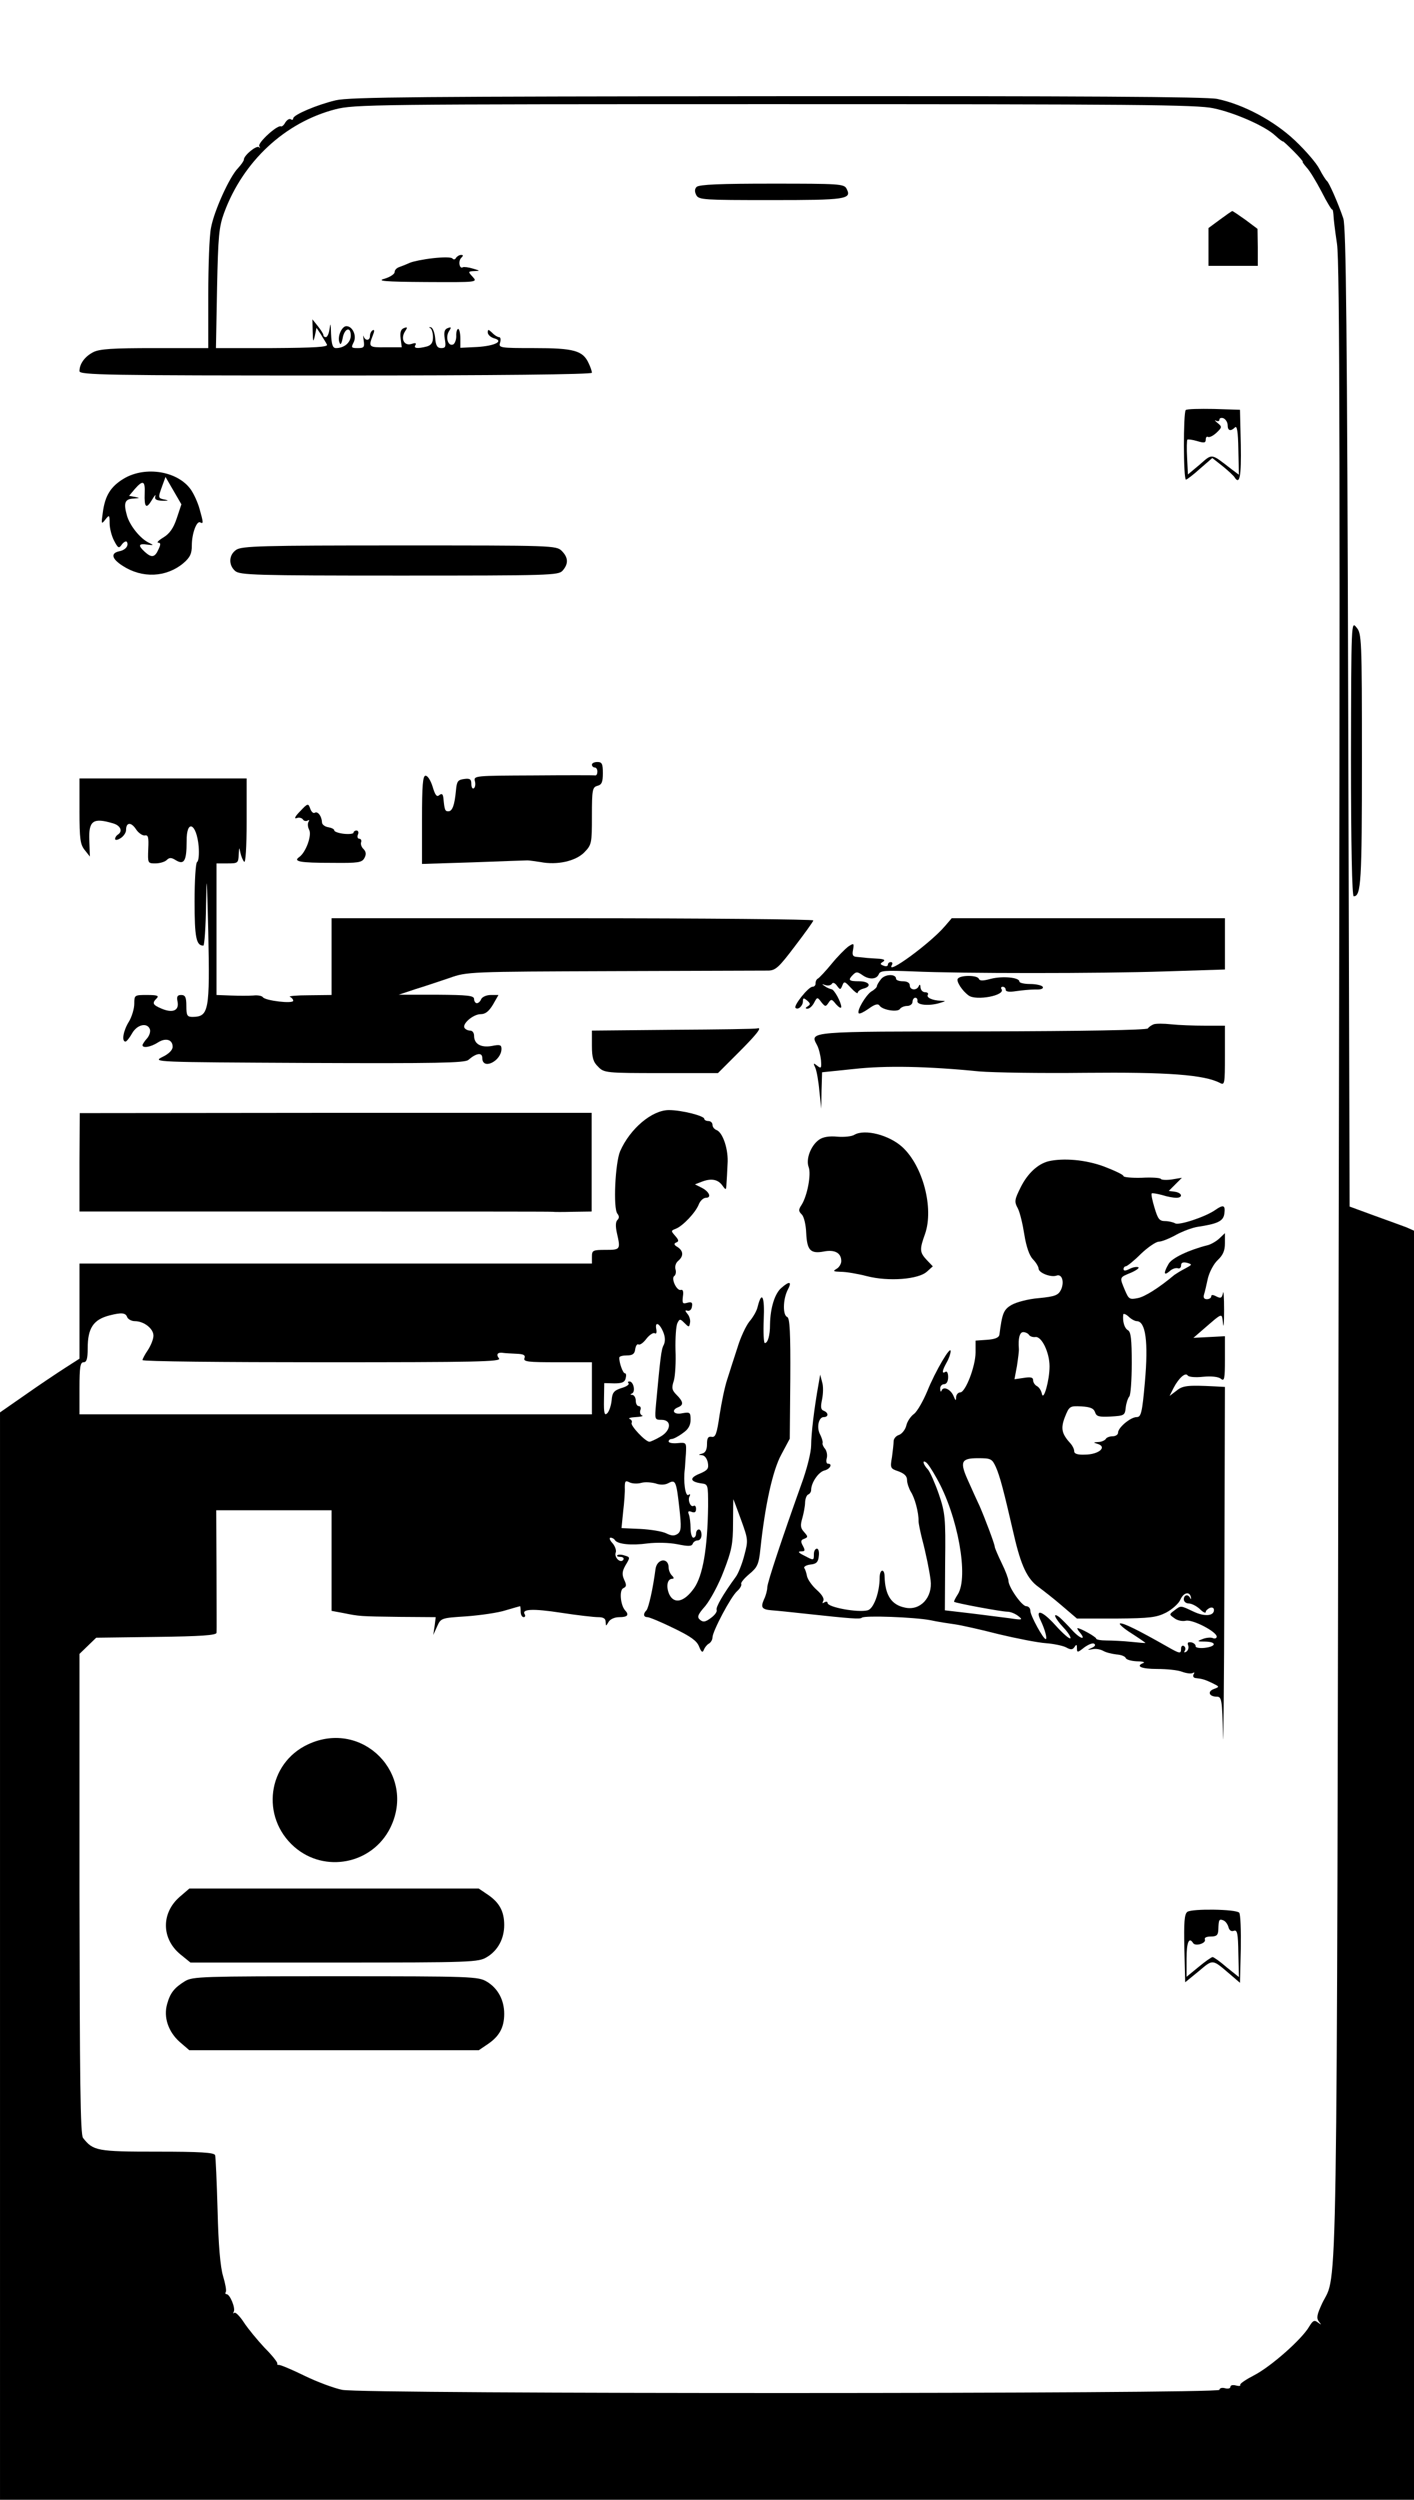 <?xml version="1.0" standalone="no"?>
<!DOCTYPE svg PUBLIC "-//W3C//DTD SVG 20010904//EN"
 "http://www.w3.org/TR/2001/REC-SVG-20010904/DTD/svg10.dtd">
<svg version="1.0" xmlns="http://www.w3.org/2000/svg"
 width="516pt" height="912pt" viewBox="0 0 516 912"
 preserveAspectRatio="xMidYMid meet">
<g transform="translate(0,912) scale(0.1,-0.1)"
fill="#000000" stroke="none">
<path d="M1225 8754 c-68 -16 -155 -53 -155 -66 0 -5 -4 -7 -9 -3 -6 3 -14 -3
-20 -12 -5 -10 -13 -16 -16 -14 -13 6 -85 -60 -79 -72 4 -7 3 -9 -1 -4 -9 8
-55 -30 -55 -45 0 -5 -10 -19 -21 -31 -31 -31 -88 -157 -99 -218 -6 -29 -10
-139 -10 -245 l0 -194 -195 0 c-155 0 -202 -3 -225 -15 -31 -16 -50 -43 -50
-69 0 -14 93 -16 935 -16 586 0 935 4 935 10 0 5 -5 21 -12 35 -21 46 -54 55
-198 55 -127 0 -131 1 -125 20 3 11 2 20 -4 20 -5 0 -17 7 -25 16 -14 13 -16
13 -16 1 0 -8 10 -17 22 -21 39 -10 5 -28 -61 -32 l-61 -3 0 34 c0 19 -4 35
-8 35 -4 0 -8 -12 -7 -27 0 -14 -6 -28 -12 -30 -18 -7 -28 26 -15 48 10 15 9
17 -4 12 -12 -4 -15 -15 -11 -39 5 -29 3 -34 -13 -34 -14 0 -20 9 -22 37 -2
20 -9 38 -16 39 -7 1 -8 0 -2 -3 5 -2 10 -17 10 -33 0 -20 -6 -29 -22 -34 -35
-9 -50 -7 -42 5 4 8 0 9 -15 4 -26 -8 -40 19 -23 46 10 15 9 17 -4 12 -11 -4
-15 -15 -12 -38 l4 -32 -58 0 c-62 -1 -64 1 -48 42 7 17 7 24 0 20 -6 -3 -10
-13 -10 -21 0 -17 -17 -19 -23 -1 -2 6 -2 0 0 -15 4 -25 1 -28 -22 -28 -23 0
-24 2 -15 20 13 24 -3 60 -26 60 -17 0 -34 -39 -25 -60 3 -10 7 -5 11 14 6 38
30 47 30 12 0 -26 -24 -46 -54 -46 -12 0 -16 12 -18 53 -1 35 -2 42 -5 20 -2
-18 -8 -33 -14 -33 -5 0 -9 3 -9 8 0 4 -9 18 -20 32 l-20 25 1 -45 c1 -38 2
-41 8 -15 l6 29 16 -24 c8 -14 19 -30 22 -37 6 -9 -43 -12 -199 -13 l-206 0 4
217 c4 193 7 225 26 277 69 187 221 329 405 377 69 18 140 19 1604 19 1304 0
1542 -2 1601 -15 77 -16 189 -65 226 -100 14 -13 26 -22 28 -21 2 0 19 -16 39
-36 21 -21 35 -38 33 -38 -3 0 4 -9 14 -21 11 -11 35 -51 55 -89 19 -38 37
-67 39 -65 1 2 3 -6 4 -18 0 -12 6 -60 13 -107 10 -68 12 -817 6 -3715 -7
-3932 -3 -3680 -60 -3798 -19 -41 -22 -54 -12 -67 10 -13 10 -13 -4 -3 -13 10
-18 7 -32 -16 -27 -46 -138 -144 -199 -176 -31 -16 -55 -32 -52 -36 2 -4 -5
-5 -16 -2 -11 3 -20 1 -20 -5 0 -6 -9 -8 -20 -5 -11 3 -20 0 -20 -6 0 -15
-3126 -16 -3201 0 -30 6 -92 29 -139 52 -47 23 -88 40 -93 39 -4 -1 -6 1 -5 5
1 5 -20 31 -47 58 -26 28 -60 69 -75 92 -15 23 -31 39 -35 35 -5 -4 -5 -2 -2
4 7 13 -14 64 -26 64 -5 0 -6 4 -3 8 3 5 -2 31 -10 58 -10 33 -17 113 -20 239
-3 105 -7 196 -9 202 -3 10 -55 13 -212 13 -219 0 -233 3 -270 50 -10 11 -12
218 -13 891 l0 875 31 30 30 29 220 3 c161 2 219 6 219 15 1 7 0 110 0 229
l-1 218 211 0 210 0 0 -184 0 -183 43 -8 c60 -12 59 -12 205 -14 l132 -1 -4
-32 -5 -33 14 31 c14 31 15 31 107 37 51 4 116 13 143 22 28 8 51 15 53 15 1
0 2 -9 2 -20 0 -11 5 -20 11 -20 5 0 7 5 4 10 -13 20 29 22 133 6 59 -9 119
-16 135 -16 19 0 27 -5 27 -17 1 -17 1 -17 11 0 6 10 22 17 39 17 30 0 37 8
21 25 -17 19 -22 75 -6 81 11 5 12 11 3 30 -9 20 -8 31 5 54 17 28 17 29 -4
35 -11 4 -23 4 -26 1 -4 -3 1 -6 11 -6 9 0 14 -5 11 -10 -10 -16 -35 8 -28 26
3 8 -3 24 -12 34 -10 11 -13 20 -7 20 6 0 13 -4 16 -9 10 -15 60 -20 119 -12
33 4 78 3 109 -3 40 -8 52 -8 56 2 2 6 10 12 18 12 8 0 14 9 14 20 0 11 -4 20
-10 20 -5 0 -10 -7 -10 -15 0 -8 -4 -15 -10 -15 -5 0 -10 15 -10 34 0 19 -3
42 -6 50 -5 12 -2 15 10 10 11 -4 16 -1 16 11 0 9 -4 14 -9 11 -11 -7 -23 22
-14 36 3 7 1 8 -5 4 -11 -7 -19 49 -13 94 1 8 2 34 4 56 2 41 2 42 -30 39 -18
-2 -33 1 -33 6 0 5 5 9 11 9 6 0 24 9 40 21 21 14 29 29 29 49 0 27 -2 29 -30
24 -31 -7 -43 11 -15 22 20 8 19 20 -6 45 -17 17 -19 25 -10 52 5 18 8 68 6
112 -1 44 2 88 7 98 8 16 10 16 26 0 16 -16 17 -16 20 1 2 9 -2 24 -9 32 -10
12 -10 15 0 12 8 -2 15 5 16 15 3 15 -1 18 -17 14 -17 -5 -19 -2 -16 23 3 18
0 26 -7 24 -15 -6 -38 43 -24 51 5 4 7 15 4 24 -3 10 1 24 10 31 20 17 19 36
-2 50 -14 8 -15 13 -5 17 10 4 9 9 -4 24 -16 18 -16 19 2 26 26 10 73 60 84
89 5 13 17 24 26 24 22 0 12 23 -16 37 l-24 12 26 10 c34 13 58 8 74 -14 13
-18 14 -18 15 6 1 13 3 46 4 72 4 52 -17 115 -40 124 -8 3 -15 11 -15 19 0 8
-7 14 -15 14 -8 0 -15 4 -15 8 0 11 -83 32 -129 32 -62 0 -142 -68 -178 -150
-18 -42 -26 -209 -10 -228 7 -9 7 -16 0 -23 -7 -7 -7 -24 -2 -47 14 -61 13
-62 -41 -62 -47 0 -50 -2 -50 -25 l0 -25 -935 0 -935 0 0 -173 0 -174 -53 -34
c-28 -18 -94 -62 -145 -98 l-92 -64 0 -1983 0 -1984 2580 0 2580 0 0 2315 0
2315 -27 12 c-16 6 -68 25 -118 43 l-90 33 -5 1783 c-4 1429 -8 1792 -18 1822
-19 56 -52 131 -60 137 -4 3 -16 22 -27 43 -11 22 -51 68 -89 104 -76 72 -188
132 -284 152 -37 8 -507 11 -1605 10 -1298 -1 -1562 -3 -1612 -15z m-761
-4439 c3 -8 16 -15 28 -15 33 0 68 -27 68 -53 0 -12 -9 -35 -20 -52 -11 -16
-20 -33 -20 -37 0 -5 295 -8 656 -8 564 0 655 2 645 14 -12 15 -5 24 17 20 6
-1 28 -2 47 -3 26 -1 33 -5 29 -16 -5 -13 12 -15 120 -15 l126 0 0 -95 0 -95
-935 0 -935 0 0 95 c0 78 3 95 15 95 11 0 15 12 15 51 0 74 21 105 80 120 43
11 58 10 64 -6z m1956 -54 c8 -19 8 -35 2 -48 -9 -16 -12 -44 -28 -215 -5 -57
-5 -58 20 -58 39 0 35 -40 -5 -62 -17 -10 -35 -18 -39 -18 -15 0 -71 60 -65
69 3 5 -1 12 -7 14 -7 3 3 6 22 7 19 1 30 4 23 6 -7 3 -9 12 -6 20 3 8 0 14
-6 14 -6 0 -11 9 -11 20 0 11 -6 20 -12 21 -9 0 -9 2 -2 5 14 6 6 44 -9 44 -6
0 -7 -3 -3 -7 3 -4 -8 -12 -26 -17 -28 -9 -34 -17 -36 -45 -2 -19 -9 -40 -16
-47 -10 -10 -13 0 -12 49 l1 61 37 -1 c27 0 38 4 41 18 3 11 2 19 -3 19 -7 0
-21 39 -20 57 0 5 13 8 28 8 20 0 28 5 30 23 2 12 7 20 12 17 5 -3 18 6 29 21
11 14 25 23 30 20 6 -4 8 2 6 14 -6 30 11 24 25 -9z m-80 -551 c14 4 37 2 52
-2 17 -6 34 -6 47 1 26 14 29 8 40 -90 8 -71 7 -85 -6 -95 -12 -8 -22 -8 -42
2 -14 7 -57 14 -95 16 l-68 3 6 60 c4 33 7 73 6 88 0 23 2 27 17 19 10 -5 29
-6 43 -2z"/>
<path d="M2542 8438 c-7 -7 -8 -17 -1 -30 9 -17 27 -18 272 -18 275 0 297 3
276 42 -9 17 -27 18 -272 18 -185 0 -266 -3 -275 -12z"/>
<path d="M4452 8319 l-42 -31 0 -69 0 -69 90 0 90 0 0 68 -1 67 -44 33 c-24
17 -46 32 -48 32 -2 0 -22 -14 -45 -31z"/>
<path d="M1580 8178 c-36 -4 -74 -12 -85 -17 -11 -5 -28 -12 -37 -15 -10 -3
-18 -11 -18 -19 0 -7 -17 -18 -37 -24 -30 -8 0 -11 151 -12 189 -1 189 -1 171
19 -18 19 -17 20 6 21 22 1 22 1 -5 9 -16 5 -33 7 -37 5 -12 -8 -18 22 -6 34
8 8 8 11 0 11 -7 0 -15 -5 -19 -11 -3 -6 -9 -7 -13 -2 -3 5 -35 5 -71 1z"/>
<path d="M4327 7624 c-9 -10 -9 -254 1 -254 4 1 27 18 51 40 l45 39 38 -30
c21 -17 40 -35 43 -40 19 -30 25 2 23 119 l-3 127 -95 3 c-53 1 -99 0 -103 -4z
m153 -55 c0 -21 11 -24 27 -8 7 7 11 -16 12 -81 l2 -92 -28 21 c-75 58 -68 57
-115 16 l-43 -36 -3 61 c-2 34 -1 64 1 66 2 2 18 0 35 -5 26 -8 32 -7 32 5 0
8 4 13 8 10 5 -3 19 4 31 15 21 20 21 22 4 36 -10 8 -12 12 -5 8 6 -3 12 -2
12 4 0 6 7 8 15 5 8 -4 15 -15 15 -25z"/>
<path d="M452 7374 c-48 -29 -69 -62 -77 -125 -6 -41 -5 -43 9 -25 15 19 16
18 16 -13 0 -17 7 -46 16 -63 15 -29 18 -30 29 -14 7 9 15 13 18 9 8 -13 -5
-30 -27 -34 -33 -7 -29 -27 11 -53 72 -47 160 -43 223 10 24 21 30 34 30 64 0
44 18 92 31 84 12 -7 11 1 -3 50 -6 22 -20 53 -31 69 -47 68 -166 88 -245 41z
m193 -145 c-12 -36 -26 -56 -49 -70 -17 -10 -25 -19 -19 -19 10 0 10 -6 1 -25
-13 -29 -25 -31 -50 -8 -25 23 -23 31 10 26 23 -3 24 -2 7 6 -33 15 -72 64
-82 101 -13 46 -7 60 25 61 23 2 24 2 5 6 l-22 4 21 25 c30 34 38 30 36 -16
-2 -52 6 -59 27 -23 9 15 14 21 12 13 -4 -12 3 -16 27 -17 20 0 23 1 9 4 -27
5 -27 6 -11 50 l12 33 29 -50 29 -50 -17 -51z"/>
<path d="M862 7114 c-27 -18 -29 -55 -4 -77 17 -15 73 -17 599 -17 549 0 581
1 596 18 22 25 21 48 -3 72 -20 20 -33 20 -593 20 -502 0 -575 -2 -595 -16z"/>
<path d="M4930 6353 c0 -317 4 -503 10 -503 27 0 30 54 30 498 0 443 -1 461
-20 483 -19 24 -19 23 -20 -478z"/>
<path d="M2160 6330 c0 -5 5 -10 10 -10 6 0 10 -7 10 -15 0 -8 -3 -14 -7 -14
-5 1 -106 1 -227 0 -213 -1 -218 -1 -213 -21 3 -11 1 -23 -4 -26 -5 -3 -9 4
-9 16 0 17 -5 21 -26 18 -23 -3 -27 -8 -30 -41 -5 -54 -13 -77 -28 -77 -12 0
-14 5 -18 49 -2 15 -6 17 -15 10 -9 -8 -15 0 -24 30 -7 23 -18 41 -26 41 -10
0 -13 -33 -13 -161 l0 -161 188 6 c103 4 192 7 197 7 6 0 27 -3 47 -6 61 -12
128 3 160 35 27 28 28 32 28 133 0 96 2 105 20 110 16 4 20 14 20 46 0 34 -3
41 -20 41 -11 0 -20 -4 -20 -10z"/>
<path d="M290 6161 c0 -102 3 -122 19 -142 l19 -24 -2 58 c-3 73 13 85 87 63
27 -8 36 -29 17 -41 -5 -3 -10 -10 -10 -16 0 -5 9 -4 20 3 11 7 20 20 20 30 0
28 18 30 36 3 9 -14 24 -24 32 -23 13 3 15 -7 13 -49 -2 -52 -2 -53 26 -53 16
0 35 6 41 12 10 10 17 10 33 0 31 -19 40 -3 40 68 -1 83 36 68 44 -18 2 -29 0
-54 -6 -57 -5 -4 -9 -68 -9 -144 0 -131 6 -161 32 -161 4 0 9 69 10 153 2 120
3 99 8 -103 6 -289 2 -309 -57 -310 -20 0 -23 5 -23 40 0 32 -4 40 -19 40 -14
0 -17 -6 -13 -25 6 -32 -18 -42 -58 -25 -33 14 -36 20 -18 38 9 9 2 12 -35 12
-46 0 -47 0 -47 -32 0 -18 -9 -48 -20 -66 -20 -32 -27 -72 -12 -72 4 0 15 14
24 30 18 32 55 41 65 15 3 -9 -2 -24 -11 -34 -9 -10 -16 -21 -16 -24 0 -12 30
-7 55 9 29 19 55 12 55 -15 0 -12 -14 -26 -37 -37 -38 -19 -32 -19 531 -22
468 -2 572 0 585 11 30 26 51 28 51 7 0 -45 69 -12 70 33 0 15 -5 17 -35 11
-40 -7 -65 7 -65 37 0 11 -6 19 -14 19 -8 0 -17 4 -21 10 -9 15 32 50 59 50
17 0 30 10 45 35 l20 35 -28 0 c-16 0 -31 -7 -35 -15 -3 -8 -10 -15 -16 -15
-5 0 -10 7 -10 15 0 13 -22 15 -137 16 l-138 0 60 20 c33 10 89 29 125 41 64
23 73 23 600 25 294 1 549 2 565 2 26 1 39 14 95 88 36 47 67 90 68 95 2 4
-393 8 -877 8 l-881 0 0 -140 0 -140 -82 -1 c-46 0 -77 -3 -70 -6 6 -2 12 -9
12 -14 0 -12 -102 0 -111 13 -3 5 -19 8 -35 6 -16 -1 -53 -1 -81 0 l-53 2 0
240 0 240 40 0 c38 0 40 1 41 33 2 27 2 28 6 7 3 -14 9 -29 14 -34 5 -6 9 52
9 147 l0 157 -305 0 -305 0 0 -119z"/>
<path d="M1095 6160 c-17 -17 -23 -28 -13 -25 9 4 19 1 23 -4 3 -6 11 -8 17
-5 7 4 8 2 4 -4 -4 -7 -3 -19 2 -29 11 -19 -11 -81 -35 -99 -25 -17 -1 -22
120 -22 95 -1 108 1 117 18 7 13 6 22 -3 32 -8 7 -12 19 -9 26 2 6 -1 12 -7
12 -6 0 -8 7 -5 15 4 8 1 15 -5 15 -6 0 -11 -4 -11 -8 0 -4 -16 -6 -35 -4 -19
2 -35 8 -35 12 0 5 -10 10 -22 12 -13 2 -23 10 -23 18 -1 22 -15 41 -26 35 -5
-4 -13 3 -17 15 -7 20 -9 20 -37 -10z"/>
<path d="M3449 5742 c-52 -62 -220 -185 -194 -142 3 6 1 10 -4 10 -6 0 -11 -4
-11 -10 0 -5 -7 -7 -16 -3 -13 5 -13 7 -2 14 9 6 6 9 -12 11 -14 1 -34 2 -45
3 -11 1 -28 3 -39 4 -14 1 -17 7 -13 26 4 24 3 25 -17 12 -11 -8 -39 -36 -61
-63 -22 -27 -45 -51 -50 -54 -6 -3 -9 -11 -9 -17 1 -7 -4 -13 -11 -13 -15 0
-70 -69 -62 -77 9 -9 27 7 27 24 0 13 3 13 15 3 13 -11 13 -15 3 -21 -10 -6
-10 -9 -1 -9 7 0 18 10 24 22 11 21 12 21 26 2 14 -17 16 -18 26 -3 10 15 12
15 28 -5 10 -11 18 -16 19 -10 0 17 -26 65 -36 65 -5 1 -16 5 -24 11 -12 8
-12 9 2 4 10 -3 20 -1 24 5 3 6 11 3 18 -7 12 -16 13 -16 20 1 6 16 9 15 31
-9 14 -15 25 -23 25 -18 0 5 9 12 20 15 33 8 23 27 -15 27 -38 0 -42 4 -22 24
11 11 16 11 32 0 25 -19 54 -18 62 2 5 13 23 14 124 10 179 -8 678 -8 922 0
l217 7 0 94 0 93 -499 0 -498 0 -24 -28z"/>
<path d="M3216 5549 c-9 -11 -16 -23 -16 -27 0 -4 -9 -13 -20 -19 -21 -14 -55
-72 -46 -80 3 -3 19 5 36 17 22 16 34 19 39 12 10 -17 67 -26 75 -13 4 6 16
11 27 11 10 0 19 7 19 15 0 8 5 15 10 15 6 0 9 -6 8 -12 -3 -15 44 -19 82 -7
23 7 23 7 3 8 -31 1 -54 12 -47 22 3 5 -2 9 -10 9 -9 0 -16 8 -17 18 0 10 -3
12 -6 5 -7 -18 -33 -16 -33 2 0 9 -9 15 -25 15 -14 0 -25 4 -25 9 0 18 -38 18
-54 0z"/>
<path d="M3495 5549 c-6 -9 16 -44 40 -61 27 -20 134 0 120 23 -4 5 -1 9 4 9
6 0 11 -5 11 -11 0 -7 13 -9 38 -5 20 3 52 6 70 6 21 -1 31 3 27 10 -3 5 -24
10 -46 10 -21 0 -39 4 -39 9 0 15 -61 21 -104 10 -29 -8 -41 -8 -44 0 -5 14
-69 14 -77 0z"/>
<path d="M4210 5383 c-8 -3 -18 -10 -21 -15 -4 -6 -238 -10 -603 -11 -639 0
-631 0 -605 -49 7 -12 13 -38 15 -56 2 -29 1 -32 -14 -20 -14 11 -15 10 -7 -7
5 -11 12 -49 15 -85 l7 -65 1 66 2 67 116 12 c116 13 269 10 459 -9 50 -4 223
-7 385 -5 300 3 435 -7 492 -37 17 -9 18 -4 18 100 l0 109 -73 0 c-41 0 -96 2
-123 5 -27 3 -56 3 -64 0z"/>
<path d="M2458 5363 l-298 -3 0 -55 c0 -44 5 -60 23 -77 21 -22 28 -23 230
-23 l207 0 75 75 c68 68 88 94 68 88 -5 -2 -142 -4 -305 -5z"/>
<path d="M290 4879 l0 -179 859 0 c472 0 863 0 868 -1 4 -1 38 -1 75 0 l67 1
0 180 0 180 -934 0 -934 -1 -1 -180z"/>
<path d="M3118 4980 c-9 -6 -37 -9 -62 -7 -30 3 -53 -1 -67 -11 -30 -21 -49
-71 -38 -100 10 -26 -5 -105 -26 -138 -12 -18 -11 -23 1 -35 8 -8 15 -38 16
-67 3 -63 15 -77 64 -68 40 8 64 -5 64 -35 0 -10 -8 -23 -17 -28 -15 -9 -12
-10 16 -11 18 0 61 -7 95 -16 78 -20 188 -12 219 17 l21 19 -22 23 c-26 28
-27 38 -6 96 32 94 -8 247 -83 316 -48 44 -137 67 -175 45z"/>
<path d="M3825 4883 c-38 -10 -75 -44 -100 -94 -23 -46 -24 -53 -11 -77 8 -15
18 -58 24 -96 7 -44 18 -76 31 -90 12 -12 21 -28 21 -34 0 -16 45 -33 65 -26
20 8 30 -22 17 -51 -10 -20 -20 -25 -81 -31 -39 -3 -83 -15 -100 -25 -29 -17
-34 -31 -44 -109 -2 -10 -16 -16 -45 -18 l-42 -3 0 -43 c0 -51 -37 -146 -56
-146 -8 0 -14 -8 -15 -17 0 -15 -2 -14 -9 3 -10 25 -37 38 -44 21 -2 -7 -5 -4
-5 6 -1 9 6 17 14 17 9 0 15 10 15 26 0 14 -4 23 -10 19 -14 -9 -12 5 5 35 8
14 14 32 14 40 1 24 -56 -73 -85 -145 -15 -36 -36 -73 -48 -83 -13 -9 -26 -29
-29 -44 -4 -15 -16 -29 -26 -33 -11 -3 -20 -14 -20 -23 0 -9 -3 -36 -6 -58 -7
-40 -6 -42 24 -52 21 -8 31 -17 31 -32 0 -11 7 -31 14 -43 14 -21 29 -76 28
-107 0 -8 6 -37 13 -65 14 -53 27 -117 31 -150 8 -63 -38 -113 -94 -100 -49
10 -72 45 -74 113 0 31 -18 28 -18 -4 0 -54 -22 -114 -44 -119 -36 -9 -146 11
-146 27 0 5 -5 6 -12 2 -7 -5 -8 -3 -4 5 5 8 -4 23 -23 40 -18 16 -33 38 -36
50 -2 11 -6 25 -10 30 -3 5 7 11 22 13 22 2 29 9 31 31 2 15 -1 27 -7 27 -6 0
-11 -9 -11 -20 0 -24 0 -24 -36 -5 -20 10 -24 15 -11 15 15 0 16 3 7 20 -9 16
-8 22 5 26 14 6 14 8 -1 25 -13 14 -14 24 -6 51 5 18 10 44 10 58 1 14 6 26
12 28 5 2 10 9 10 16 0 26 26 65 48 71 21 5 32 25 13 25 -5 0 -7 9 -4 20 3 11
0 26 -6 34 -7 8 -11 18 -9 22 1 5 -3 18 -9 30 -14 25 -6 64 13 64 18 0 18 16
0 23 -11 4 -12 14 -6 42 4 20 5 48 0 63 l-7 27 -6 -35 c-16 -88 -27 -183 -27
-223 0 -25 -15 -86 -36 -143 -70 -196 -124 -358 -124 -375 0 -10 -5 -30 -12
-44 -13 -30 -8 -37 29 -40 16 -1 73 -7 128 -13 157 -17 194 -20 200 -14 9 9
193 2 250 -9 27 -6 68 -12 89 -15 22 -3 94 -19 160 -36 67 -16 144 -31 173
-33 28 -2 61 -9 73 -15 18 -10 24 -9 31 1 7 11 9 10 9 -4 0 -17 2 -17 26 2 15
11 31 18 37 14 6 -4 3 -10 -9 -15 -18 -8 -17 -8 2 -5 12 3 29 0 40 -6 10 -6
32 -11 48 -13 17 -1 32 -7 34 -13 2 -6 20 -11 40 -12 21 0 31 -3 25 -6 -31
-12 -8 -22 50 -22 34 0 75 -4 90 -10 16 -6 33 -8 39 -5 7 4 8 2 4 -4 -4 -7 -1
-13 6 -14 26 -3 33 -5 61 -18 28 -14 28 -14 7 -22 -25 -9 -18 -28 10 -28 18 0
20 -10 23 -142 1 -79 4 175 5 565 l2 707 -37 2 c-100 5 -117 3 -140 -16 l-25
-19 15 30 c19 36 43 57 51 45 3 -6 29 -8 56 -5 32 3 56 0 65 -7 13 -11 15 -1
15 71 l0 84 -57 -3 -58 -3 30 26 c80 69 73 67 78 26 2 -20 4 2 4 49 0 47 -2
75 -4 63 -4 -19 -8 -21 -24 -13 -13 7 -19 7 -19 0 0 -5 -7 -10 -16 -10 -10 0
-14 6 -10 18 3 9 9 36 14 59 6 23 21 52 36 66 19 18 26 34 26 61 l0 37 -21
-20 c-11 -10 -30 -21 -42 -24 -68 -17 -132 -47 -143 -69 -19 -33 -17 -44 4
-26 9 9 23 13 30 11 6 -3 12 2 12 10 0 11 7 13 21 10 21 -6 20 -7 -6 -21 -16
-8 -33 -19 -39 -23 -56 -47 -108 -80 -134 -85 -30 -6 -33 -4 -47 29 -20 48
-21 46 23 64 20 9 32 18 25 20 -7 2 -21 -1 -32 -7 -14 -7 -21 -7 -21 0 0 5 4
10 8 10 5 0 30 20 55 45 26 25 56 45 66 45 10 0 38 11 63 25 24 13 59 26 78
29 74 11 95 21 98 49 4 31 -4 33 -34 12 -36 -25 -133 -57 -146 -48 -7 4 -24 8
-37 8 -20 0 -26 8 -38 49 -8 26 -13 50 -10 52 2 2 19 -1 38 -6 18 -6 42 -10
51 -10 26 0 22 18 -4 22 l-23 3 24 24 24 24 -36 -6 c-20 -3 -39 -2 -41 2 -3 4
-34 6 -70 4 -36 -1 -66 2 -66 6 0 5 -32 20 -71 35 -67 25 -149 32 -204 19z
m323 -583 c33 0 43 -76 30 -222 -10 -113 -14 -128 -30 -128 -22 0 -68 -38 -68
-57 0 -7 -9 -13 -19 -13 -11 0 -23 -4 -26 -10 -3 -5 -16 -11 -28 -11 -17 -1
-18 -2 -4 -6 40 -11 8 -40 -45 -40 -25 -1 -38 3 -38 12 0 8 -6 20 -12 27 -34
37 -38 56 -22 98 16 40 18 41 60 39 33 -2 45 -7 50 -21 5 -16 14 -18 57 -16
50 3 52 4 55 33 2 17 8 34 13 40 5 5 9 60 9 122 0 86 -3 114 -14 120 -13 7
-20 33 -17 57 0 5 9 2 19 -7 10 -10 24 -17 30 -17z m-393 -50 c4 -6 14 -9 23
-8 23 4 52 -56 52 -107 0 -51 -22 -129 -28 -100 -2 11 -10 24 -18 28 -8 4 -14
14 -14 22 0 10 -9 12 -34 8 l-34 -5 9 48 c4 27 8 56 7 64 -3 37 3 60 16 60 8
0 18 -5 21 -10z m-121 -482 c15 -34 28 -83 66 -248 26 -113 49 -161 90 -190
16 -12 55 -42 85 -68 l55 -47 143 0 c125 1 147 4 183 22 22 12 46 33 52 48 12
26 34 30 38 7 1 -7 0 -8 -3 -2 -7 15 -23 12 -23 -5 0 -8 8 -15 18 -15 10 0 28
-9 40 -20 12 -12 22 -17 22 -11 0 5 7 11 15 15 9 3 15 0 15 -8 0 -22 -35 -25
-76 -5 -47 22 -44 22 -68 4 -20 -15 -20 -15 0 -29 10 -8 29 -12 41 -9 25 6
113 -40 113 -58 0 -6 -7 -9 -15 -5 -8 3 -25 1 -37 -4 -21 -8 -20 -9 10 -9 43
-1 41 -18 -2 -23 -19 -2 -34 1 -33 6 1 5 -6 12 -15 14 -13 2 -16 -1 -12 -11 3
-8 0 -18 -7 -23 -7 -4 -10 -3 -5 4 3 6 2 13 -4 17 -5 3 -10 -1 -10 -9 0 -21
-4 -20 -53 8 -102 58 -160 87 -170 83 -5 -1 13 -18 42 -36 28 -18 51 -34 51
-35 0 -1 -24 1 -52 4 -29 3 -70 5 -90 5 -21 0 -38 3 -38 7 0 6 -57 38 -68 38
-2 0 1 -7 8 -15 26 -31 2 -25 -27 7 -16 18 -37 39 -46 47 -28 22 -19 -2 14
-37 17 -18 28 -36 25 -39 -3 -4 -28 18 -55 48 -48 53 -75 61 -53 16 14 -29 25
-67 18 -67 -9 0 -56 86 -56 103 0 10 -7 17 -15 17 -16 0 -65 70 -65 93 0 7
-11 37 -25 65 -14 29 -25 55 -25 59 0 9 -35 102 -55 148 -8 17 -26 56 -40 88
-34 74 -29 87 34 87 47 0 51 -2 65 -32z m-216 -41 c77 -135 118 -361 77 -424
-9 -14 -15 -26 -13 -27 6 -5 173 -36 194 -36 11 0 29 -7 40 -16 18 -14 15 -15
-31 -8 -27 3 -92 12 -143 18 l-94 11 1 175 c2 163 0 181 -23 249 -14 40 -32
81 -40 90 -18 19 -21 36 -7 26 6 -3 23 -29 39 -58z"/>
<path d="M2851 4421 c-24 -21 -40 -73 -41 -133 0 -40 -8 -68 -19 -68 -4 0 -6
39 -4 86 4 84 -7 107 -22 47 -3 -15 -17 -39 -30 -54 -13 -16 -33 -59 -44 -96
-12 -37 -29 -89 -37 -115 -9 -26 -21 -85 -28 -130 -10 -69 -15 -83 -29 -80
-13 2 -17 -4 -17 -27 0 -20 -6 -31 -17 -34 -15 -4 -16 -5 -2 -6 10 0 19 -12
22 -27 4 -22 0 -28 -31 -41 -37 -15 -34 -29 8 -35 24 -3 24 -5 24 -83 -2 -154
-19 -253 -51 -299 -36 -51 -73 -60 -91 -22 -12 28 -7 56 11 56 7 0 7 4 -1 12
-7 7 -12 20 -12 29 0 38 -43 33 -48 -6 -9 -70 -25 -141 -33 -150 -13 -13 -11
-25 4 -25 7 0 50 -18 95 -40 62 -30 85 -46 93 -67 8 -20 13 -24 17 -13 3 8 11
19 18 23 8 4 14 15 14 23 0 22 67 149 90 169 11 10 17 21 15 26 -3 4 10 20 29
36 30 25 35 35 41 93 17 160 45 286 76 343 l31 58 2 219 c1 168 -2 221 -11
225 -17 6 -16 64 1 98 17 32 8 35 -23 8z m-147 -845 c26 -72 27 -75 12 -131
-8 -31 -22 -66 -31 -78 -46 -63 -73 -110 -70 -120 3 -7 -7 -20 -21 -30 -20
-15 -28 -16 -39 -7 -12 10 -10 18 19 51 18 22 49 79 67 127 29 75 34 99 34
175 0 48 1 87 1 87 1 0 13 -33 28 -74z"/>
<path d="M1124 2756 c-148 -69 -174 -265 -50 -374 111 -97 284 -63 350 69 97
196 -101 398 -300 305z"/>
<path d="M655 2199 c-67 -59 -66 -152 3 -209 l37 -30 525 0 c503 0 526 1 557
20 40 24 63 67 63 117 0 50 -18 82 -59 110 l-34 23 -528 0 -528 0 -36 -31z"/>
<path d="M4333 2145 c-11 -8 -13 -38 -11 -134 l3 -123 49 40 c54 45 48 46 116
-12 l35 -30 3 124 c1 68 -1 127 -6 132 -13 13 -172 15 -189 3z m150 -56 c3
-12 11 -17 20 -13 12 4 15 -10 16 -82 l2 -87 -45 36 c-24 21 -47 37 -51 37 -4
0 -27 -16 -51 -36 l-44 -36 0 66 c0 60 9 81 24 57 8 -13 48 -1 43 13 -3 7 6
11 22 11 21 0 26 5 27 25 1 37 3 40 18 34 8 -3 16 -14 19 -25z"/>
<path d="M675 1892 c-39 -24 -54 -43 -65 -83 -14 -48 4 -101 45 -138 l36 -31
528 0 528 0 34 23 c41 28 59 60 59 110 0 50 -23 93 -63 117 -31 19 -54 20
-552 20 -487 0 -522 -1 -550 -18z"/>
</g>
</svg>
